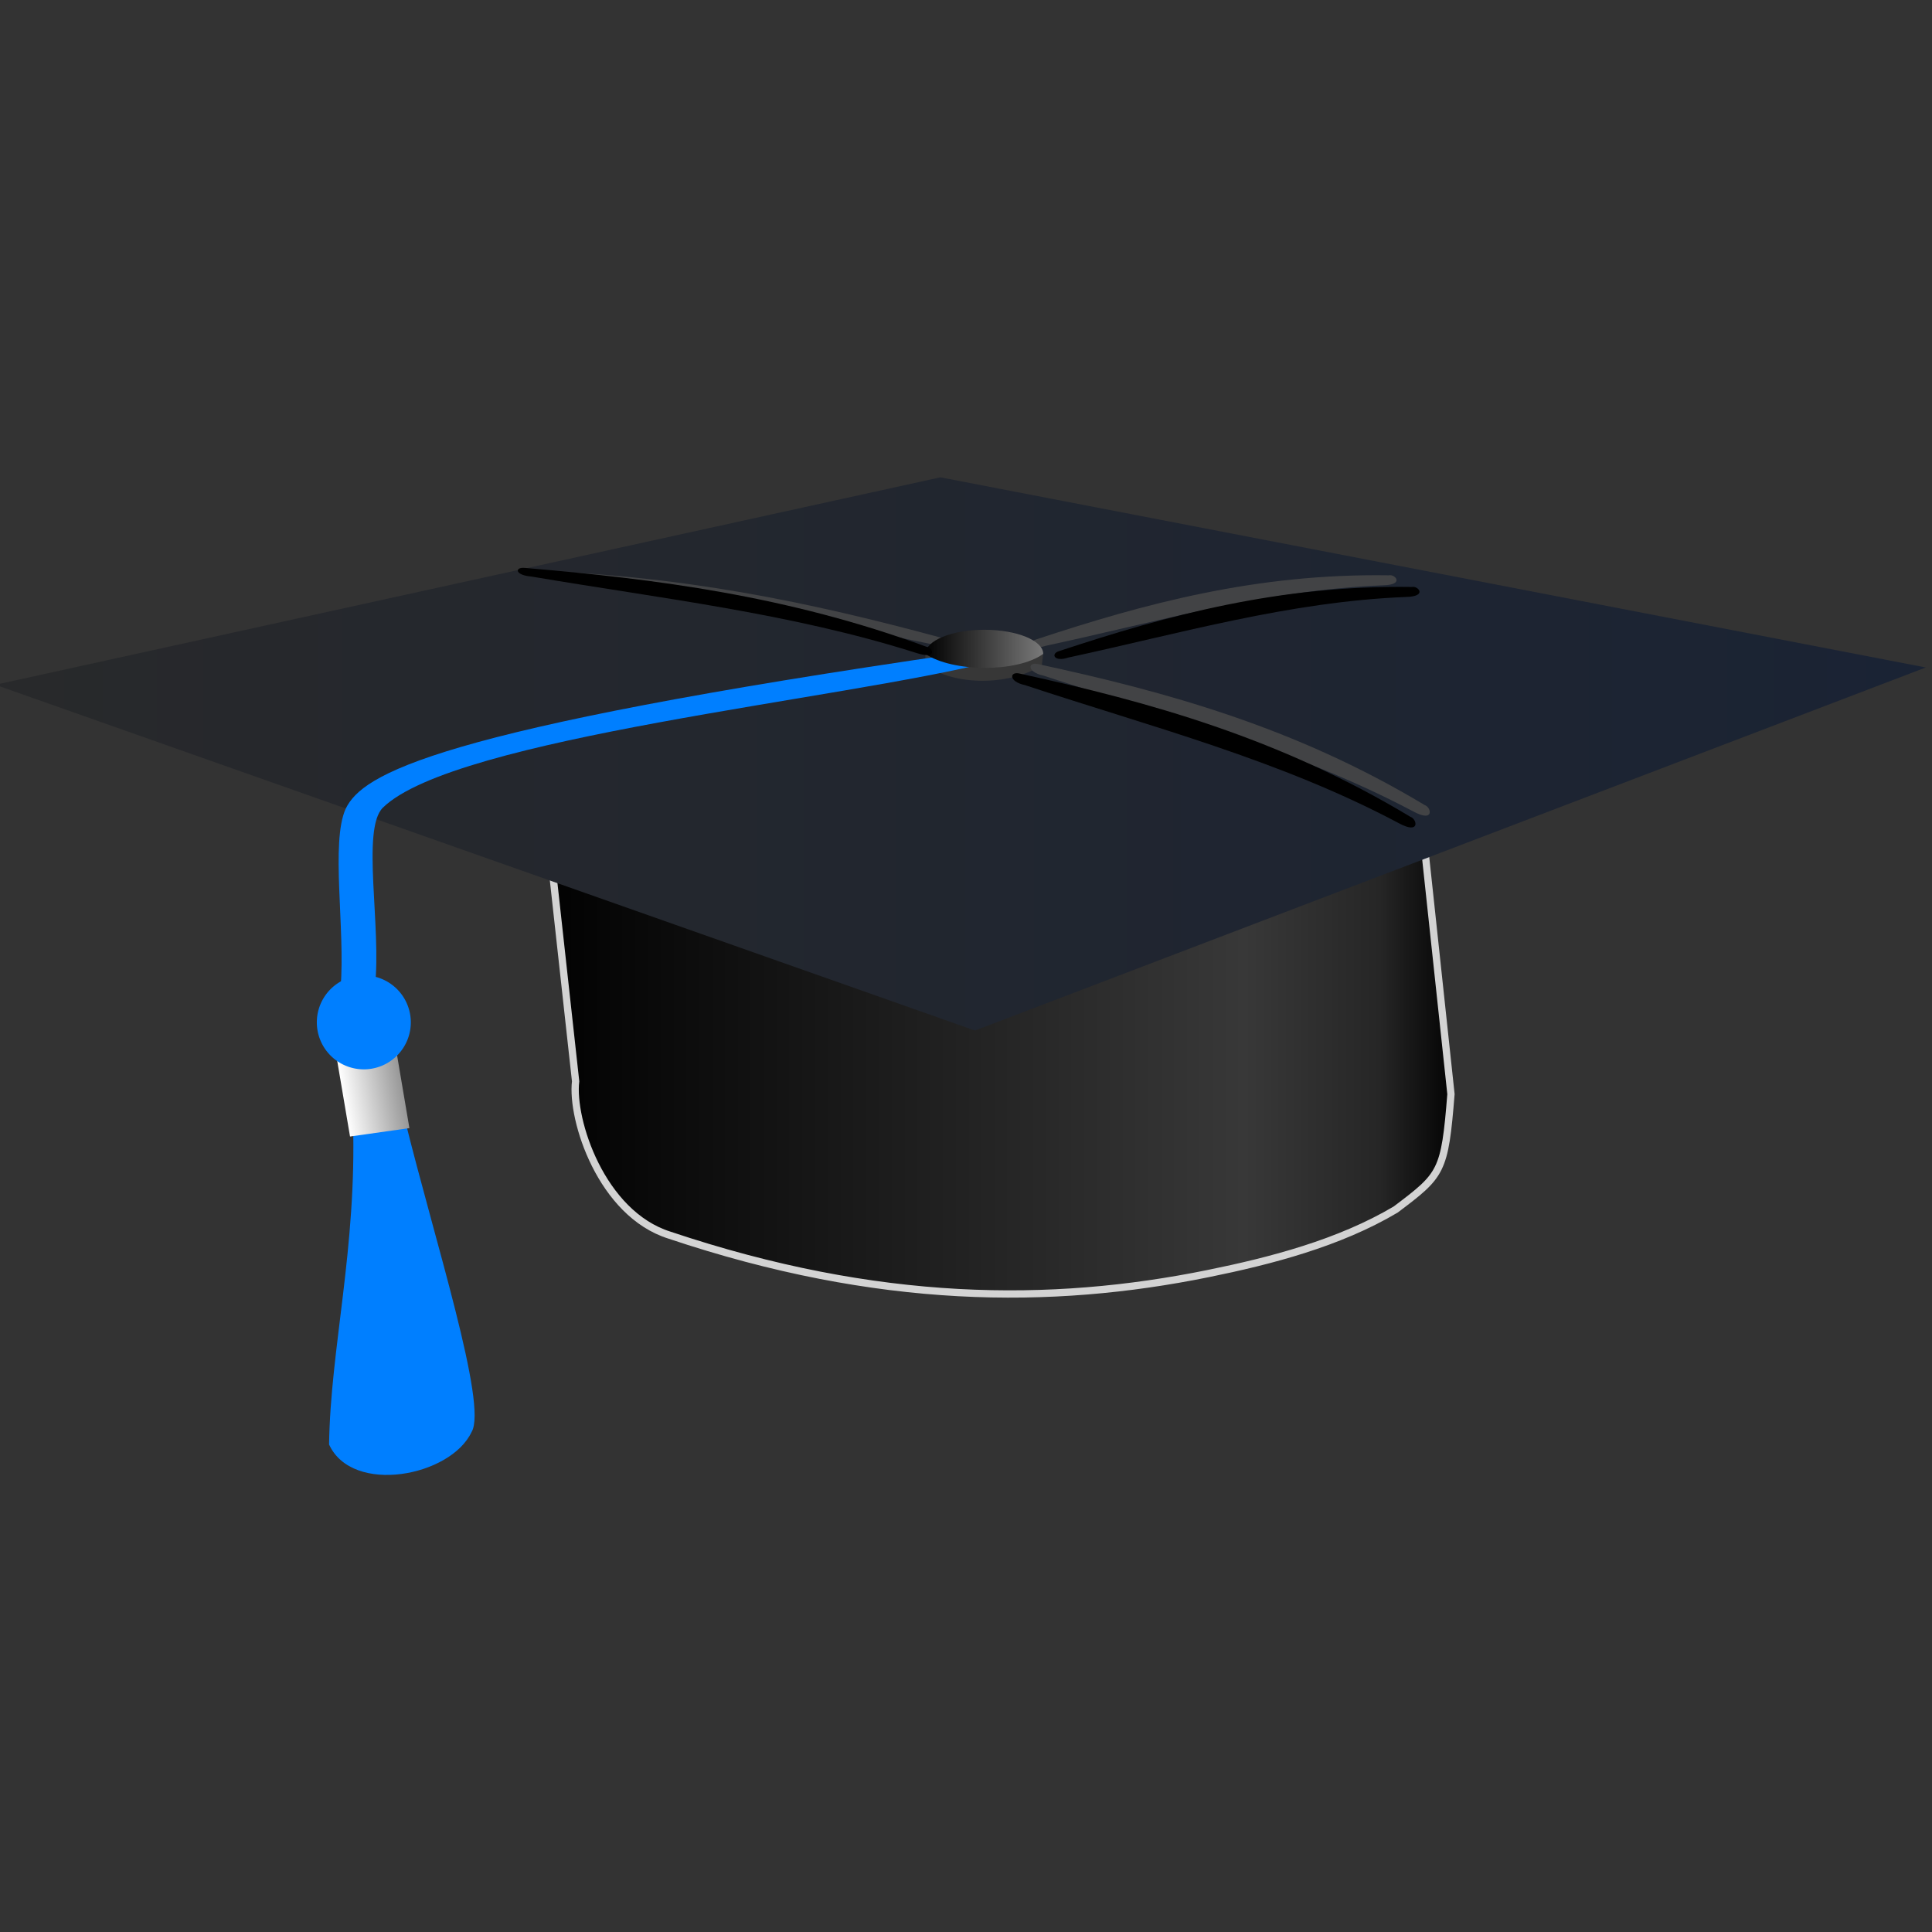 <?xml version="1.0" encoding="UTF-8" standalone="no"?>
<!-- Created with Inkscape (http://www.inkscape.org/) -->

<svg
   xmlns:dc="http://purl.org/dc/elements/1.1/"
   xmlns:cc="http://creativecommons.org/ns#"
   xmlns:rdf="http://www.w3.org/1999/02/22-rdf-syntax-ns#"
   xmlns:svg="http://www.w3.org/2000/svg"
   xmlns="http://www.w3.org/2000/svg"
   xmlns:xlink="http://www.w3.org/1999/xlink"
   xmlns:sodipodi="http://sodipodi.sourceforge.net/DTD/sodipodi-0.dtd"
   xmlns:inkscape="http://www.inkscape.org/namespaces/inkscape"
   width="64px"
   height="64px"
   id="svg3969"
   version="1.1"
   inkscape:version="0.47 r22583"
   sodipodi:docname="student_hat_2.svg">
  <rect width="100%" height="100%" fill="#333333" stroke="none"/>
  <defs
     id="defs3971">
    <inkscape:perspective
       sodipodi:type="inkscape:persp3d"
       inkscape:vp_x="0 : 32 : 1"
       inkscape:vp_y="0 : 1000 : 0"
       inkscape:vp_z="64 : 32 : 1"
       inkscape:persp3d-origin="32 : 21.333333 : 1"
       id="perspective3977" />
    <inkscape:perspective
       id="perspective3987"
       inkscape:persp3d-origin="0.5 : 0.33333333 : 1"
       inkscape:vp_z="1 : 0.5 : 1"
       inkscape:vp_y="0 : 1000 : 0"
       inkscape:vp_x="0 : 0.5 : 1"
       sodipodi:type="inkscape:persp3d" />
    <linearGradient
       id="linearGradient3759-7">
      <stop
         style="stop-color:#454545;stop-opacity:1;"
         offset="0"
         id="stop3761-4" />
      <stop
         id="stop3850"
         offset="0.384"
         style="stop-color:#1c1c1c;stop-opacity:1;" />
      <stop
         id="stop3767-0"
         offset="0.769"
         style="stop-color:#383838;stop-opacity:1;" />
      <stop
         style="stop-color:#262626;stop-opacity:1;"
         offset="0.914"
         id="stop3769-9" />
      <stop
         style="stop-color:#000000;stop-opacity:1;"
         offset="1"
         id="stop3763-4" />
    </linearGradient>
    <linearGradient
       id="linearGradient3800">
      <stop
         style="stop-color:#28292b;stop-opacity:1;"
         offset="0"
         id="stop3802" />
      <stop
         style="stop-color:#1a2334;stop-opacity:1;"
         offset="1"
         id="stop3804" />
    </linearGradient>
    <linearGradient
       id="linearGradient3681">
      <stop
         style="stop-color:#6cbb73;stop-opacity:1;"
         offset="0"
         id="stop3683" />
      <stop
         style="stop-color:#7ccf83;stop-opacity:1;"
         offset="1"
         id="stop3685" />
    </linearGradient>
    <linearGradient
       id="linearGradient3691">
      <stop
         style="stop-color:#ffffff;stop-opacity:1;"
         offset="0"
         id="stop3693" />
      <stop
         style="stop-color:#919191;stop-opacity:1;"
         offset="1"
         id="stop3695" />
    </linearGradient>
    <linearGradient
       id="linearGradient4011">
      <stop
         style="stop-color:#6cbb73;stop-opacity:1;"
         offset="0"
         id="stop4013" />
      <stop
         style="stop-color:#7ccf83;stop-opacity:1;"
         offset="1"
         id="stop4015" />
    </linearGradient>
    <linearGradient
       id="linearGradient3673">
      <stop
         style="stop-color:#000000;stop-opacity:1;"
         offset="0"
         id="stop3675" />
      <stop
         style="stop-color:#797979;stop-opacity:1;"
         offset="1"
         id="stop3677" />
    </linearGradient>
    <linearGradient
       id="linearGradient3649">
      <stop
         style="stop-color:#71c97c;stop-opacity:1;"
         offset="0"
         id="stop3651" />
      <stop
         style="stop-color:#00b418;stop-opacity:1;"
         offset="1"
         id="stop3653" />
    </linearGradient>
    <linearGradient
       id="linearGradient4026">
      <stop
         style="stop-color:#71c97c;stop-opacity:1;"
         offset="0"
         id="stop4028" />
      <stop
         style="stop-color:#00b418;stop-opacity:1;"
         offset="1"
         id="stop4030" />
    </linearGradient>
    <linearGradient
       id="linearGradient3691-2">
      <stop
         id="stop3693-7"
         offset="0"
         style="stop-color:#ffffff;stop-opacity:1;" />
      <stop
         id="stop3695-6"
         offset="1"
         style="stop-color:#919191;stop-opacity:0.101;" />
    </linearGradient>
    <inkscape:perspective
       id="perspective4186"
       inkscape:persp3d-origin="0.5 : 0.33333333 : 1"
       inkscape:vp_z="1 : 0.5 : 1"
       inkscape:vp_y="0 : 1000 : 0"
       inkscape:vp_x="0 : 0.5 : 1"
       sodipodi:type="inkscape:persp3d" />
    <linearGradient
       id="linearGradient3759">
      <stop
         style="stop-color:#000000;stop-opacity:1;"
         offset="0"
         id="stop3761" />
      <stop
         id="stop3767"
         offset="0.769"
         style="stop-color:#383838;stop-opacity:1;" />
      <stop
         style="stop-color:#262626;stop-opacity:1;"
         offset="0.914"
         id="stop3769" />
      <stop
         style="stop-color:#000000;stop-opacity:1;"
         offset="1"
         id="stop3763" />
    </linearGradient>
    <linearGradient
       id="linearGradient3800-5">
      <stop
         id="stop3802-1"
         offset="0"
         style="stop-color:#28292b;stop-opacity:1;" />
      <stop
         id="stop3804-7"
         offset="1"
         style="stop-color:#1a2334;stop-opacity:1;" />
    </linearGradient>
    <linearGradient
       id="linearGradient3681-4">
      <stop
         style="stop-color:#6cbb73;stop-opacity:1;"
         offset="0"
         id="stop3683-9" />
      <stop
         style="stop-color:#7ccf83;stop-opacity:1;"
         offset="1"
         id="stop3685-4" />
    </linearGradient>
    <linearGradient
       id="linearGradient3691-2-2">
      <stop
         id="stop3693-7-4"
         offset="0"
         style="stop-color:#ffffff;stop-opacity:1;" />
      <stop
         id="stop3695-6-5"
         offset="1"
         style="stop-color:#919191;stop-opacity:0.101;" />
    </linearGradient>
    <linearGradient
       id="linearGradient3681-1">
      <stop
         id="stop3683-4"
         offset="0"
         style="stop-color:#6cbb73;stop-opacity:1;" />
      <stop
         id="stop3685-2"
         offset="1"
         style="stop-color:#7ccf83;stop-opacity:1;" />
    </linearGradient>
    <linearGradient
       id="linearGradient3673-3">
      <stop
         id="stop3675-2"
         offset="0"
         style="stop-color:#000000;stop-opacity:1;" />
      <stop
         id="stop3677-2"
         offset="1"
         style="stop-color:#797979;stop-opacity:1;" />
    </linearGradient>
    <linearGradient
       inkscape:collect="always"
       xlink:href="#linearGradient3673-3"
       id="linearGradient4324"
       gradientUnits="userSpaceOnUse"
       gradientTransform="matrix(0.107,0,0,0.093,25.917,-20.625)"
       x1="44.286"
       y1="451.684"
       x2="80.714"
       y2="451.684" />
    <linearGradient
       inkscape:collect="always"
       xlink:href="#linearGradient3691"
       id="linearGradient4331"
       gradientUnits="userSpaceOnUse"
       gradientTransform="matrix(0.146,0,0,0.134,-20.104,-24.219)"
       x1="172.825"
       y1="459.146"
       x2="187.462"
       y2="459.146" />
    <linearGradient
       inkscape:collect="always"
       xlink:href="#linearGradient3800-5"
       id="linearGradient4339"
       gradientUnits="userSpaceOnUse"
       gradientTransform="matrix(0.134,0,0,0.134,-20.772,-21.06)"
       x1="153.786"
       y1="344.505"
       x2="633.357"
       y2="344.505" />
    <linearGradient
       inkscape:collect="always"
       xlink:href="#linearGradient3759"
       id="linearGradient4342"
       gradientUnits="userSpaceOnUse"
       x1="282.822"
       y1="567.188"
       x2="513.764"
       y2="567.188"
       gradientTransform="matrix(0.134,0,0,0.134,-20.467,-43.818)" />
  </defs>
  <sodipodi:namedview
     id="base"
     pagecolor="#ffffff"
     bordercolor="#666666"
     borderopacity="1.0"
     inkscape:pageopacity="0.0"
     inkscape:pageshadow="2"
     inkscape:zoom="15.556349"
     inkscape:cx="27.641909"
     inkscape:cy="26.403562"
     inkscape:current-layer="layer1"
     showgrid="true"
     inkscape:document-units="px"
     inkscape:grid-bbox="true"
     inkscape:window-width="1272"
     inkscape:window-height="941"
     inkscape:window-x="0"
     inkscape:window-y="30"
     inkscape:window-maximized="0" />
  <g
     id="layer1"
     inkscape:label="Layer 1"
     inkscape:groupmode="layer">
    <path
       style="fill:url(#linearGradient4342);fill-opacity:1;fill-rule:nonzero;stroke:#d3d3d3;stroke-width:0.241;stroke-miterlimit:4;stroke-opacity:1;stroke-dasharray:none"
       d="m 17.445,21.081 28.997,0 1.623,15.164 c -0.207,2.588 -0.306,2.671 -1.831,3.822 -1.876,1.114 -4.148,1.703 -6.217,2.123 C 34.827,43.244 29.094,43.237 22.175,40.915 19.921,40.206 18.915,37.097 19.068,35.82 L 17.445,21.081 z"
       id="rect3761-0"
       sodipodi:nodetypes="ccccsccc" />
    <path
       style="fill:url(#linearGradient4339);fill-opacity:1;stroke:none"
       d="M -0.155,22.684 31.152,15.812 63.794,22.111 32.297,34.138 -0.155,22.684 z"
       id="rect2830-2"
       sodipodi:nodetypes="ccccc" />
    <path
       style="fill:#007fff;fill-opacity:1;fill-rule:nonzero;stroke:none"
       d="m 11.692,37.135 1.721,-0.046 c 0.973,3.955 2.75,9.452 2.209,10.347 -0.691,1.475 -3.952,2.098 -4.721,0.415 0.044,-3.182 0.922,-6.481 0.792,-10.717 z"
       id="rect3614-4"
       sodipodi:nodetypes="ccccc" />
    <path
       style="fill:#373737;fill-opacity:1;stroke:none"
       d="m 34.557,21.662 c -1.133,0.619 -3.506,-0.555 -3.888,-0.06 -0.04,0.052 -5.34e-4,0.345 0.005,0.432 0.934,0.683 2.737,0.695 3.836,0.009 l 0.047,-0.38 3e-6,0 10e-7,0 2e-6,0 -4e-6,0 z"
       id="path3605-7-8"
       sodipodi:nodetypes="csccccccc" />
    <path
       style="fill:#007fff;fill-opacity:1;stroke:none"
       d="m 31.867,21.634 0.967,0.286 c -4.875,1.25 -17.769,2.504 -20.153,4.837 -0.718,0.717 -0.035,3.963 -0.263,5.939 l -1.134,0.006 c 0.156,-1.932 -0.338,-4.804 0.169,-5.915 0.553,-1.132 2.843,-2.607 20.414,-5.153 z"
       id="rect3617-6"
       sodipodi:nodetypes="ccccccc" />
    <rect
       style="fill:url(#linearGradient4331);fill-opacity:1.0;fill-rule:nonzero;stroke:none"
       id="rect3612-5"
       width="1.987"
       height="3.281"
       x="5.148"
       y="35.633"
       transform="matrix(0.99,-0.14,0.167,0.986,0,0)" />
    <path
       style="fill:#424345;fill-opacity:1;stroke:none"
       d="m 34.319,21.184 c 3.58,-1.186 7.298,-2.193 11.693,-2.126 0.196,-0.047 0.529,0.312 -0.189,0.331 -3.873,0.154 -7.499,1.211 -11.197,2.008 -0.467,0.158 -0.591,-0.127 -0.307,-0.213 z"
       id="rect3723-0"
       sodipodi:nodetypes="ccccc" />
    <path
       style="fill:#424345;fill-opacity:1;stroke:none"
       d="m 34.383,21.998 c 4.238,0.916 8.507,2.083 12.81,4.67 0.222,0.068 0.339,0.603 -0.382,0.209 -3.918,-2.075 -8.126,-3.141 -12.25,-4.498 -0.554,-0.117 -0.509,-0.461 -0.178,-0.38 z"
       id="rect3723-1-9"
       sodipodi:nodetypes="ccccc" />
    <path
       style="fill:#424345;fill-opacity:1;stroke:none"
       d="m 31.917,21.327 c -4.183,-1.155 -8.542,-2.178 -13.773,-2.402 -0.231,-0.049 -0.649,0.211 0.204,0.271 4.596,0.364 8.843,1.421 13.19,2.278 0.545,0.153 0.711,-0.062 0.379,-0.147 z"
       id="rect3723-1-2-0"
       sodipodi:nodetypes="ccccc" />
    <path
       sodipodi:type="arc"
       style="fill:#007fff;fill-opacity:1;fill-rule:nonzero;stroke:none"
       id="path3610-0"
       sodipodi:cx="242.94168"
       sodipodi:cy="408.89502"
       sodipodi:rx="11.616755"
       sodipodi:ry="11.616755"
       d="m 254.558,408.895 a 11.617,11.617 0 1 1 -23.234,0 11.617,11.617 0 1 1 23.234,0 z"
       transform="matrix(0.134,0,0,0.134,-20.502,-20.925)" />
    <path
       style="fill:url(#linearGradient4324);fill-opacity:1;stroke:none"
       d="m 34.557,21.662 c -0.872,0.627 -3.006,0.606 -3.899,0 0,-0.442 0.873,-0.8 1.95,-0.8 1.077,0 1.95,0.358 1.95,0.8 z"
       id="path3605-6"
       sodipodi:nodetypes="ccsc" />
    <path
       style="fill:#000000;fill-opacity:1;stroke:none"
       d="m 35.08,21.57 c 3.58,-1.186 7.298,-2.193 11.693,-2.126 0.196,-0.047 0.529,0.312 -0.189,0.331 -3.873,0.154 -7.499,1.211 -11.197,2.008 -0.467,0.158 -0.591,-0.127 -0.307,-0.213 z"
       id="rect3723-8-1"
       sodipodi:nodetypes="ccccc" />
    <path
       style="fill:#000000;fill-opacity:1;stroke:none"
       d="m 33.778,22.313 c 4.284,0.937 8.598,2.127 12.941,4.744 0.224,0.069 0.34,0.607 -0.387,0.209 -3.956,-2.101 -8.208,-3.189 -12.376,-4.57 -0.56,-0.119 -0.513,-0.465 -0.178,-0.383 z"
       id="rect3723-8-8-3"
       sodipodi:nodetypes="ccccc" />
    <path
       style="fill:#000000;fill-opacity:1;stroke:none"
       d="m 17.389,18.813 c 4.332,0.365 8.72,0.926 13.293,2.609 0.229,0.035 0.402,0.449 -0.36,0.198 -4.134,-1.31 -8.451,-1.797 -12.716,-2.521 -0.566,-0.045 -0.557,-0.322 -0.218,-0.286 z"
       id="rect3723-8-8-1-8"
       sodipodi:nodetypes="ccccc" />
  </g>
</svg>
